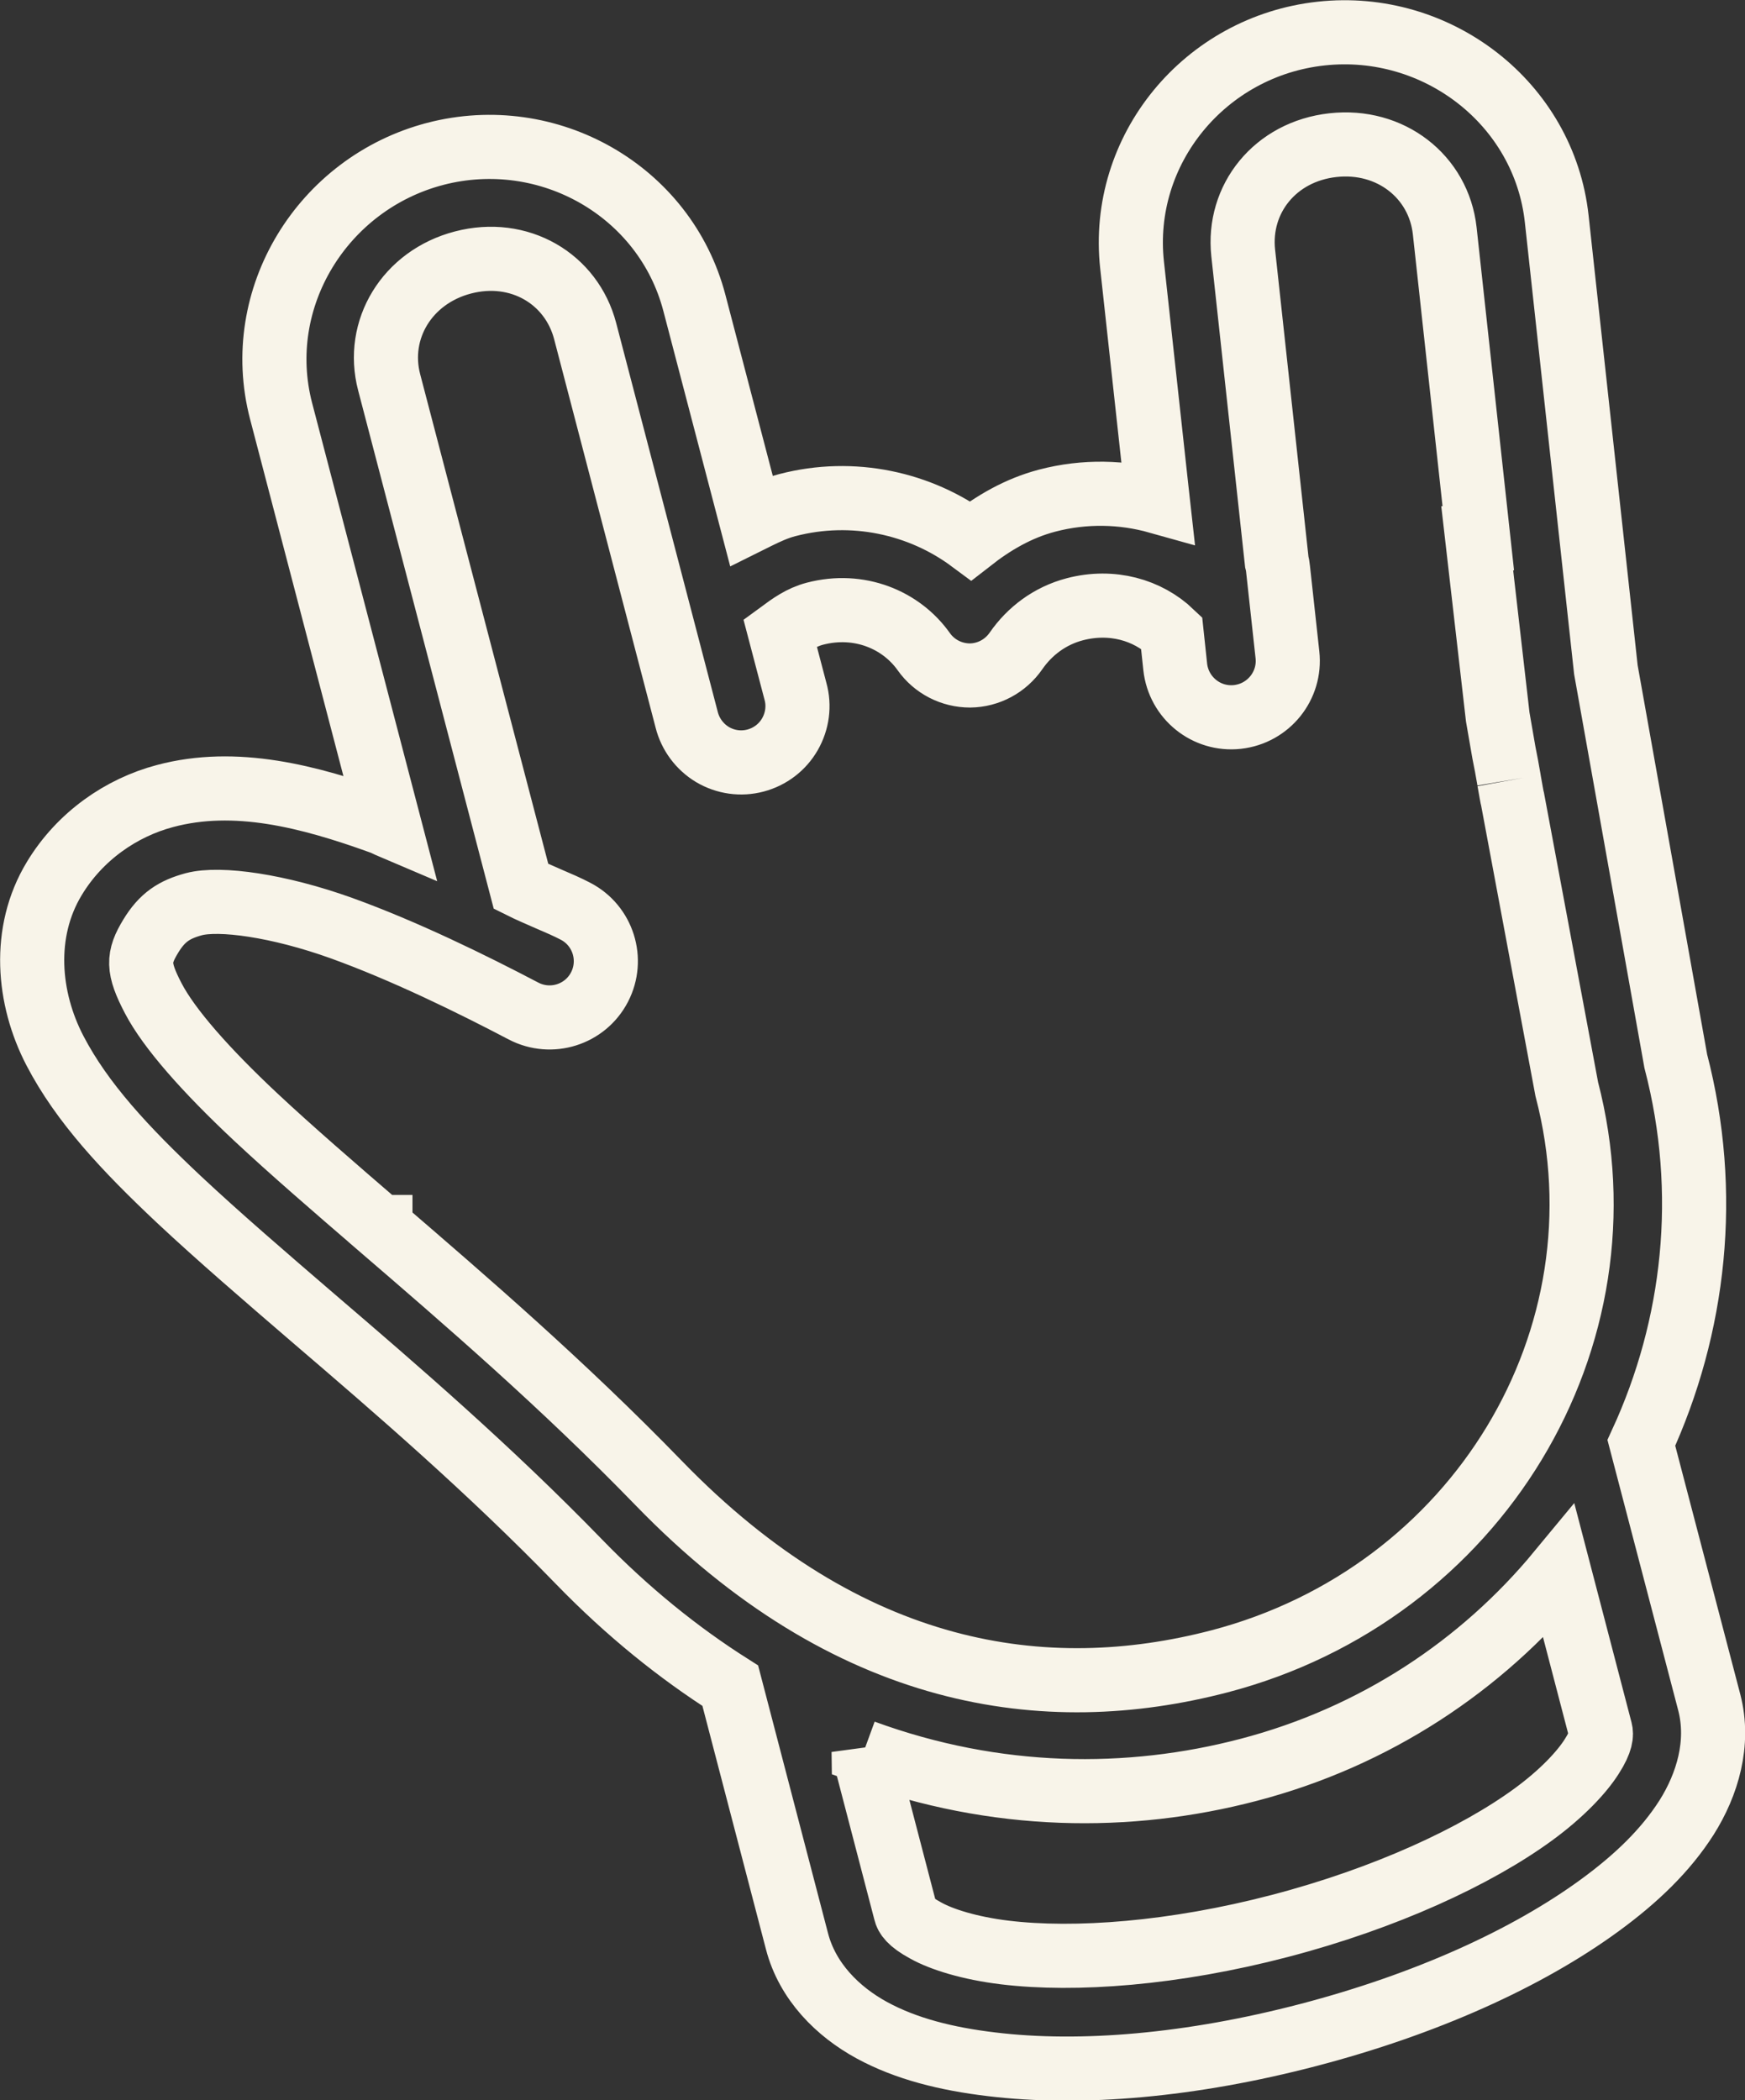 <?xml version="1.0" encoding="UTF-8"?>
<svg  xmlns="http://www.w3.org/2000/svg" viewBox="0 0 81.65 98.25">
  <rect x="0" y="0" width="81.65" height="98.25" fill="#333333" stroke="none"/>
  <defs>
    <style>
      .cls-1 {
        fill: none;
        stroke: #f8f4e9;
        stroke-width: 3px;
      }
    </style>
  </defs>
  <path class="cls-1" d="M70.61,36.5c-.07-.42-.16-.9-.24-1.29l-.29-1.67-.96-8.36h.05s-1.57-14.38-1.57-14.38c-.28-2.54-2.54-4.31-5.23-4.01-2.71.3-4.47,2.52-4.2,5.04l1.57,14.44c.03.11.05.23.06.34l.44,4.02c.16,1.45-.89,2.75-2.34,2.91-1.45.16-2.75-.89-2.91-2.34l-.17-1.6c-1.12-1.07-2.79-1.55-4.52-1.1-1.19.31-2.13,1.04-2.76,1.95-.49.71-1.29,1.14-2.15,1.15-.86,0-1.67-.41-2.17-1.12-1.06-1.49-3.02-2.31-5.09-1.77-.65.17-1.14.53-1.63.89l.72,2.74c.19.68.09,1.4-.26,2.01-.35.61-.93,1.05-1.61,1.23-.68.18-1.4.08-2.01-.28-.6-.36-1.04-.95-1.21-1.63l-4.75-18.18c-.64-2.45-3.08-3.9-5.72-3.21-2.61.68-4.1,3.14-3.45,5.61l6.17,23.58c.38.19.83.38,1.26.57.47.2.93.4,1.29.59,1.29.67,1.79,2.26,1.12,3.55-.67,1.29-2.26,1.79-3.55,1.12-2.42-1.27-5.58-2.82-8.52-3.88-2.95-1.06-5.7-1.44-6.91-1.12-.92.25-1.48.61-2.02,1.5-.6.99-.62,1.48.12,2.9.74,1.42,2.46,3.37,4.81,5.57,1.67,1.56,3.64,3.26,5.81,5.13h.01s0,.01,0,.01c3.95,3.4,8.53,7.34,13.03,11.98,8.88,9.16,18.1,10.45,26.23,8.33,12.08-3.16,19.29-15.14,16.25-26.77l-2.53-13.53c-.03-.1-.09-.47-.17-.91M70.61,36.5h0M70.61,36.5s0,0,0,0M20.36,7.2c-5.27,1.38-8.58,6.75-7.21,12.02l5.08,19.42s-.07-.03-.1-.04c-.04-.02-.07-.03-.11-.05-.07-.03-.14-.07-.22-.09-3.36-1.21-6.79-2.1-10.08-1.22-2.04.54-3.98,1.87-5.18,3.86-1.52,2.51-1.24,5.61.03,8.05,1.27,2.44,3.29,4.6,5.81,6.97,1.87,1.75,4.01,3.59,6.3,5.56h0c3.9,3.34,8.23,7.07,12.42,11.39,2.28,2.35,4.66,4.26,7.07,5.79l3.12,11.95c.49,1.89,1.91,3.3,3.51,4.17,1.6.87,3.49,1.34,5.59,1.59,4.2.51,9.36.06,14.83-1.37,5.47-1.43,10.22-3.57,13.64-6.07,1.71-1.25,3.08-2.57,4.06-4.11.97-1.54,1.55-3.47,1.06-5.37l-3.18-12.15c2.5-5.43,3.22-11.69,1.61-17.86l-3.27-18.31-2.3-21.09c-.59-5.41-5.6-9.26-11.02-8.67-5.45.59-9.44,5.44-8.85,10.83l1.14,10.44.07.63c-1.64-.46-3.42-.51-5.18-.05-1.37.36-2.53,1.05-3.58,1.87-2.36-1.75-5.51-2.46-8.58-1.66-.5.13-.95.34-1.4.56-.1.05-.19.09-.29.14l-2.66-10.16c-1.37-5.24-6.83-8.35-12.13-6.97ZM40.41,81.95c6.2,2.27,12.42,2.31,18,.85,5.94-1.55,10.92-4.89,14.54-9.27l1.94,7.43c.04.16.06.48-.41,1.21-.46.73-1.39,1.73-2.73,2.71-2.68,1.96-6.93,3.93-11.87,5.22-4.93,1.29-9.58,1.64-12.87,1.24-1.64-.2-2.95-.61-3.7-1.03-.76-.41-.9-.69-.94-.86l-1.96-7.51Z"/>
</svg>